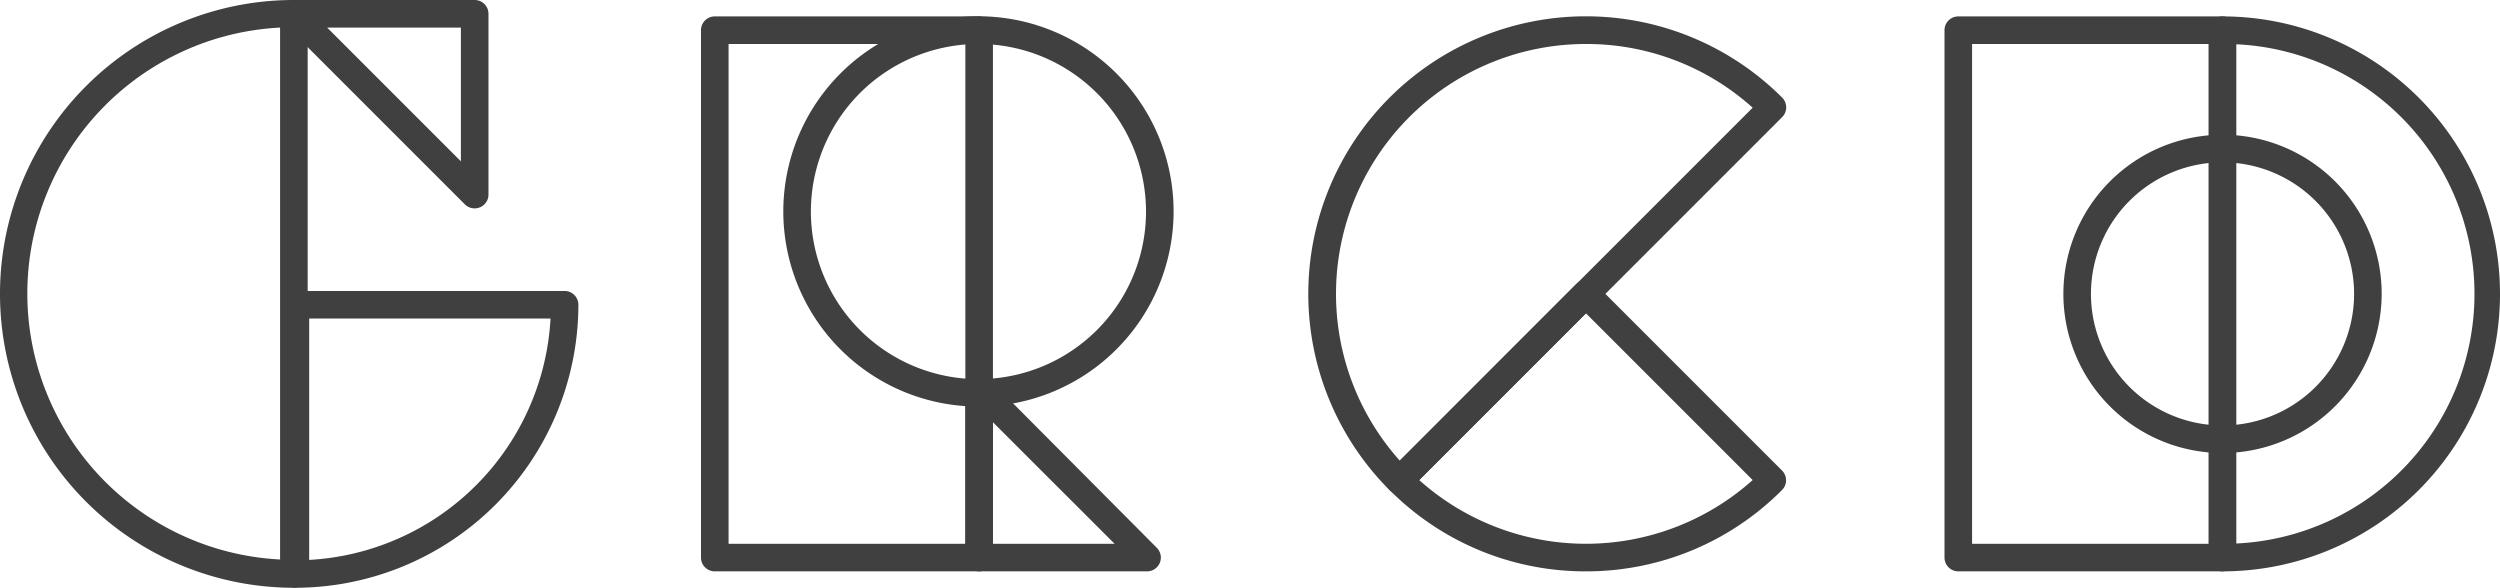 <svg id="Layer_1" data-name="Layer 1" xmlns="http://www.w3.org/2000/svg" viewBox="0 0 181.28 42.62"><defs><style>.cls-1{fill:#404041;}</style></defs><title>logo</title><path class="cls-1" d="M101.47,35.83a1,1,0,0,1-.71-0.29A20.12,20.12,0,1,1,129.23,7.08a1,1,0,0,1,0,1.41l-27,27A1,1,0,0,1,101.47,35.83ZM115,3.19a18.12,18.12,0,0,0-13.5,30.21L127.09,7.81A18,18,0,0,0,115,3.19Z"/><path class="cls-1" d="M115,41.43a20,20,0,0,1-14.23-5.89,1,1,0,0,1,0-1.41L114.29,20.6a1,1,0,0,1,1.41,0l13.52,13.52a1,1,0,0,1,0,1.41A20,20,0,0,1,115,41.43Zm-12.09-6.62a18.13,18.13,0,0,0,24.18,0L115,22.72Z"/><path class="cls-1" d="M161.16,32.85A11.54,11.54,0,1,1,172.7,21.31,11.56,11.56,0,0,1,161.16,32.85Zm0-21.08a9.54,9.54,0,1,0,9.54,9.54A9.55,9.55,0,0,0,161.16,11.77Z"/><path class="cls-1" d="M21.31,42.62A21.31,21.31,0,0,1,21.31,0a1,1,0,0,1,1,1V41.62A1,1,0,0,1,21.31,42.62ZM20.31,2a19.31,19.31,0,0,0,0,38.57V2Z"/><path class="cls-1" d="M21.42,42.62a1,1,0,0,1-1-1V22.1a1,1,0,0,1,1-1H40.94a1,1,0,0,1,1,1A20.55,20.55,0,0,1,21.42,42.62Zm1-19.52v17.5a18.55,18.55,0,0,0,17.5-17.5H22.42Z"/><path class="cls-1" d="M83.18,41.43H71a1,1,0,0,1-1-1V28.2a1,1,0,0,1,1.71-.71L83.89,39.73A1,1,0,0,1,83.18,41.43ZM72,39.43h8.82L72,30.62v8.82Z"/><path class="cls-1" d="M71,41.43H51.83a1,1,0,0,1-1-1V2.19a1,1,0,0,1,1-1H71a1,1,0,0,1,1,1V40.43A1,1,0,0,1,71,41.43Zm-18.12-2H70V3.19H52.83V39.43Z"/><path class="cls-1" d="M71,29.48A14.15,14.15,0,1,1,85.1,15.33,14.16,14.16,0,0,1,71,29.48ZM71,3.19A12.15,12.15,0,1,0,83.1,15.33,12.16,12.16,0,0,0,71,3.19Z"/><path class="cls-1" d="M161.16,41.43a1,1,0,0,1-1-1V2.19a1,1,0,0,1,1-1A20.12,20.12,0,1,1,161.16,41.43Zm1-38.22V39.41A18.12,18.12,0,0,0,162.16,3.21Z"/><path class="cls-1" d="M161.16,41.43H142a1,1,0,0,1-1-1V2.19a1,1,0,0,1,1-1h19.12a1,1,0,0,1,1,1V40.43A1,1,0,0,1,161.16,41.43Zm-18.12-2h17.12V3.19H143V39.43Z"/><path class="cls-1" d="M34.42,15.11a1,1,0,0,1-.71-0.29L20.6,1.71A1,1,0,0,1,21.31,0H34.42a1,1,0,0,1,1,1V14.11A1,1,0,0,1,34.42,15.11ZM23.72,2l9.7,9.7V2h-9.7Z"/></svg>